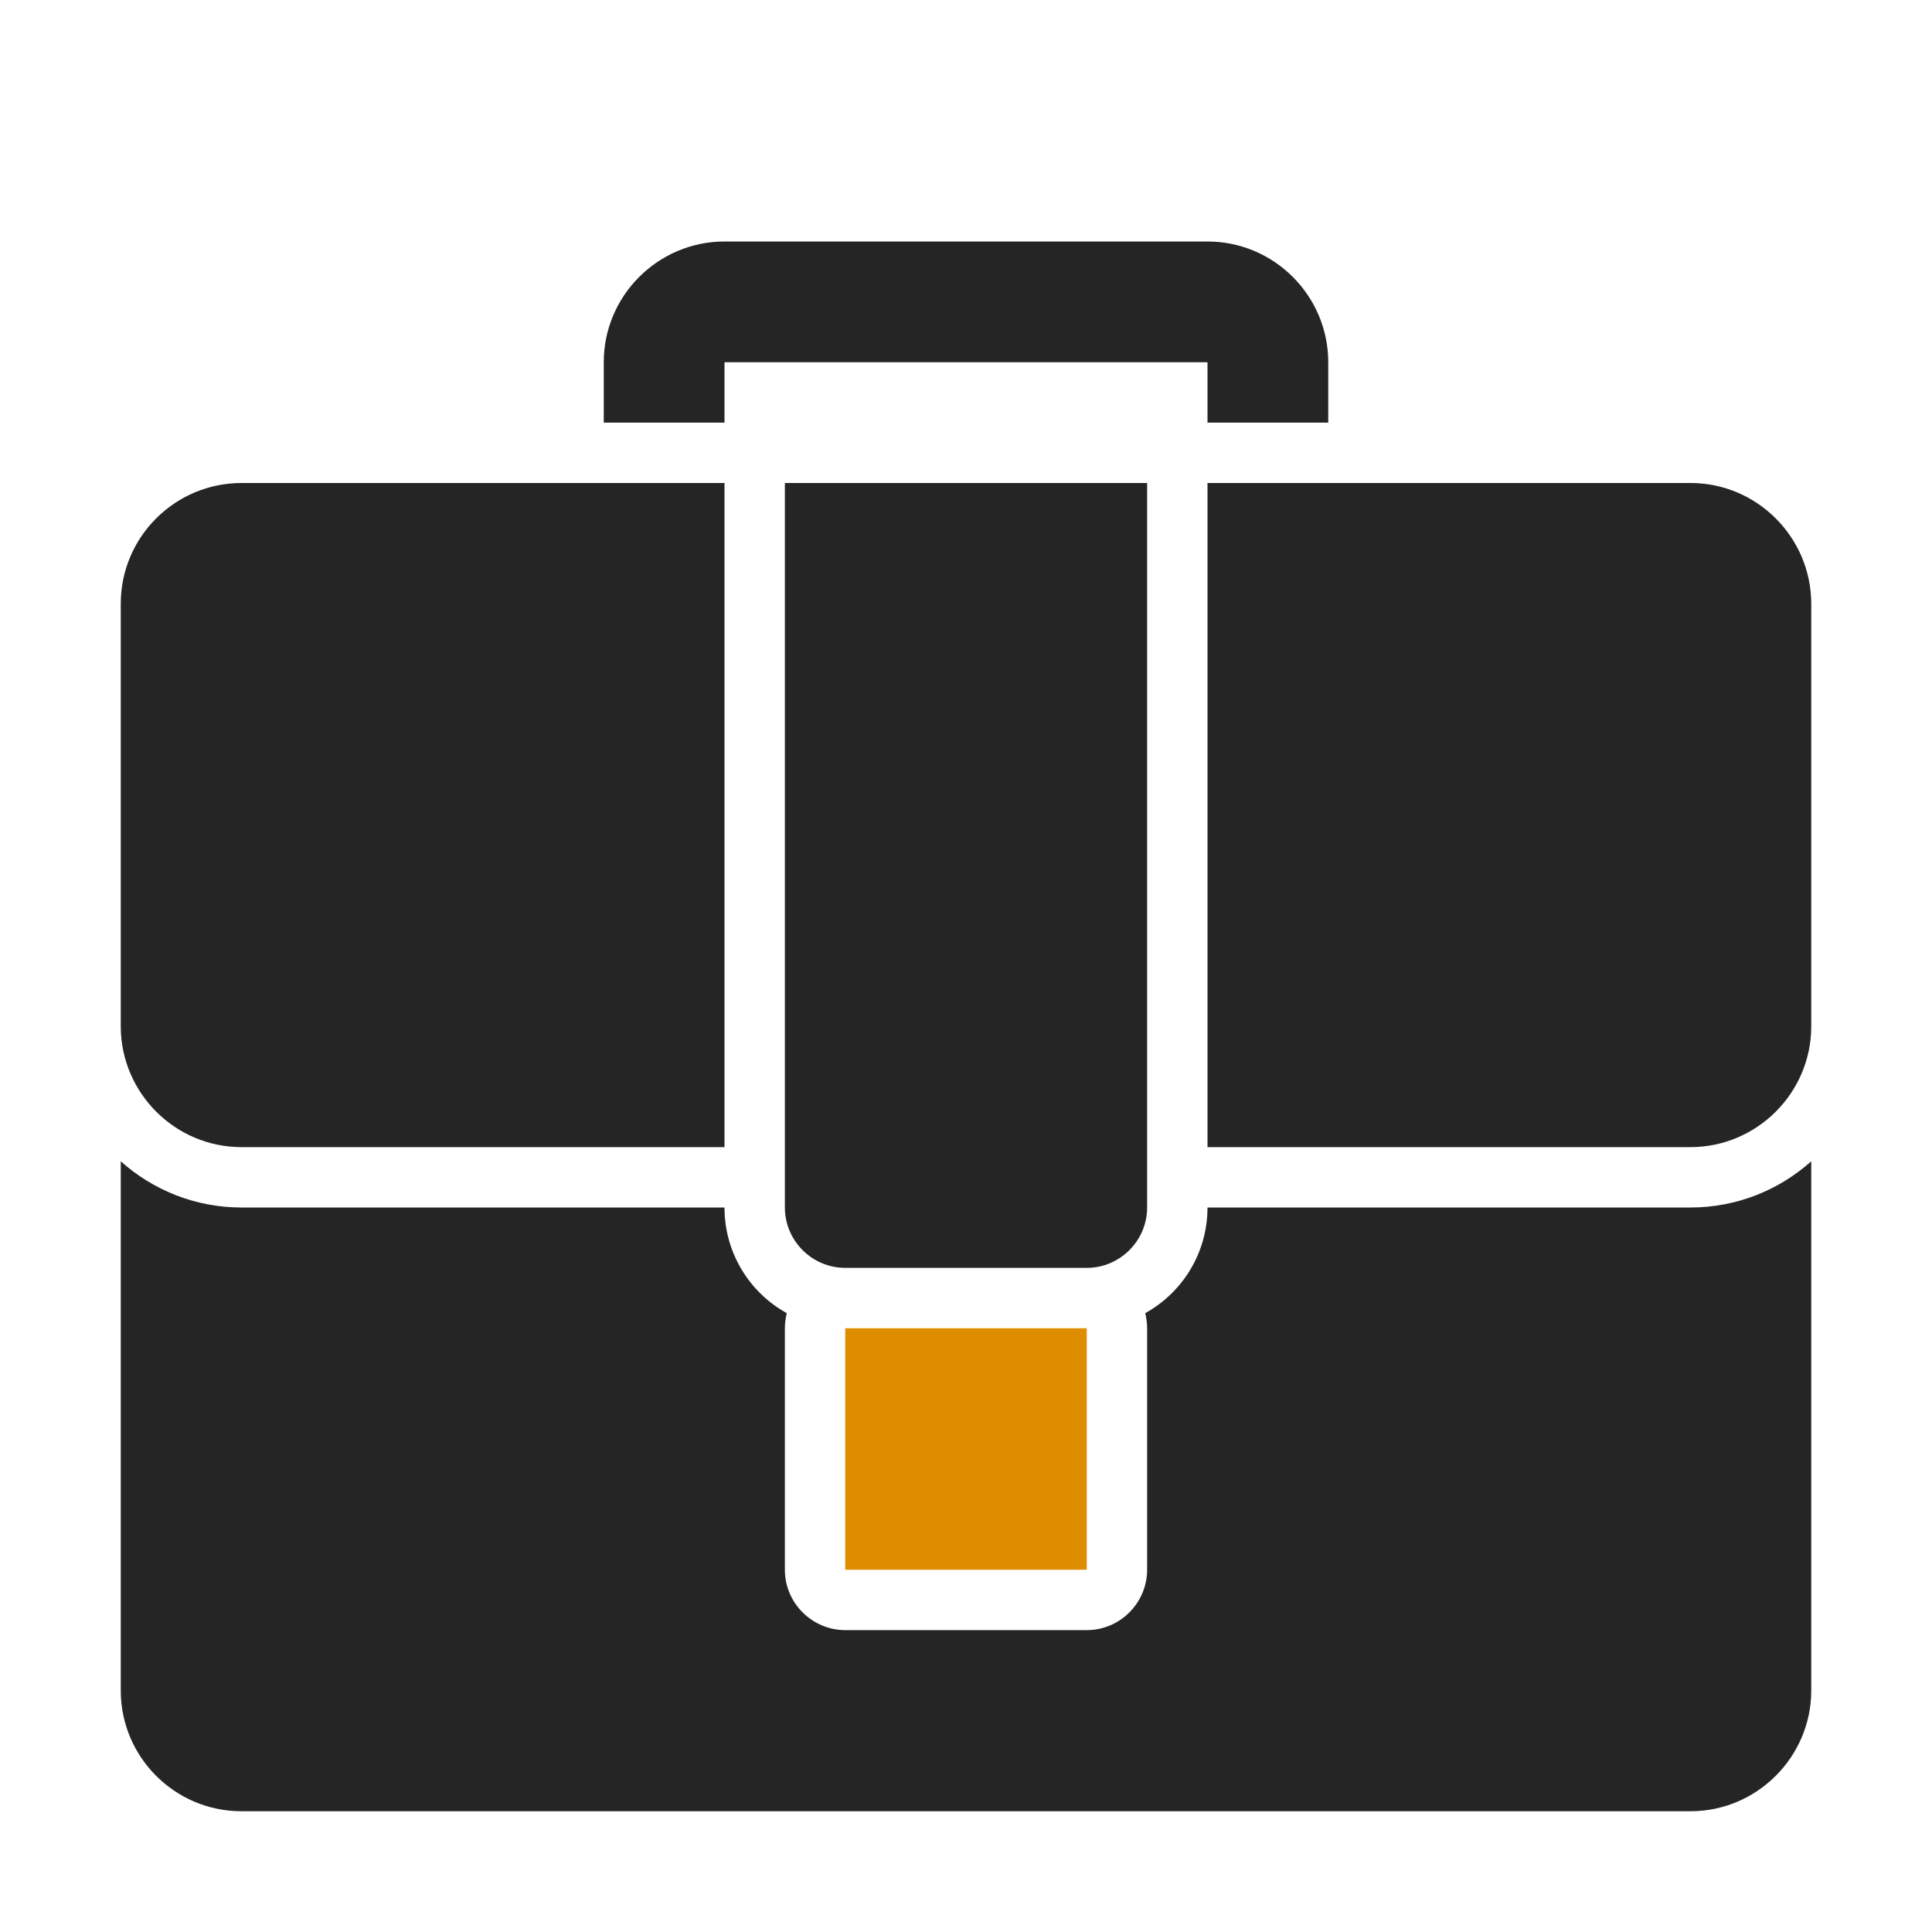 <?xml version="1.0" encoding="UTF-8"?>
<!DOCTYPE svg PUBLIC "-//W3C//DTD SVG 1.1//EN" "http://www.w3.org/Graphics/SVG/1.1/DTD/svg11.dtd">
<svg xmlns="http://www.w3.org/2000/svg" xml:space="preserve" width="1024px" height="1024px" shape-rendering="geometricPrecision" text-rendering="geometricPrecision" image-rendering="optimizeQuality" fill-rule="nonzero" clip-rule="evenodd" viewBox="0 0 10240 10240" xmlns:xlink="http://www.w3.org/1999/xlink">
	<title>briefcase2 icon</title>
	<desc>briefcase2 icon from the IconExperience.com O-Collection. Copyright by INCORS GmbH (www.incors.com).</desc>
	<path id="curve4" fill="#252525" d="M9600 6155c0,935 0,1870 0,2805 0,352 -288,640 -640,640 -2560,0 -5120,0 -7680,0 -353,0 -640,-287 -640,-640l0 -2805c170,152 394,245 640,245l2560 0c0,241 133,451 330,560 -6,25 -10,52 -10,80l0 1280c0,176 144,320 320,320l1280 0c176,0 320,-144 320,-320l0 -1280c0,-28 -4,-55 -10,-80 197,-109 330,-319 330,-560l2560 0c246,0 470,-93 640,-245z"/>
	<path id="curve3" fill="#252525" d="M9600 5440c0,352 -288,640 -640,640l-2560 0 0 -3520 2560 0c352,0 639,287 640,639 0,190 0,2241 0,2241zm-8960 1l0 -1281 0 -960c0,-353 287,-640 640,-640l2560 0 0 3520 -2560 0c-352,0 -639,-287 -640,-639z"/>
	<path id="curve2" fill="#DE8D00" d="M4480,7040 5760,7040 5760,8320 4480,8320z"/>
	<path id="curve1" fill="#252525" d="M4160 2560l1920 0 0 3840c0,176 -144,320 -320,320l-1280 0c-176,0 -320,-144 -320,-320l0 -3840z"/>
	<path id="curve0" fill="#252525" d="M3840 1280l2560 0c353,0 640,288 640,640l0 320 -640 0 0 -320 -2560 0 0 320 -640 0 0 -320c0,-353 288,-640 640,-640z"/>
</svg>
